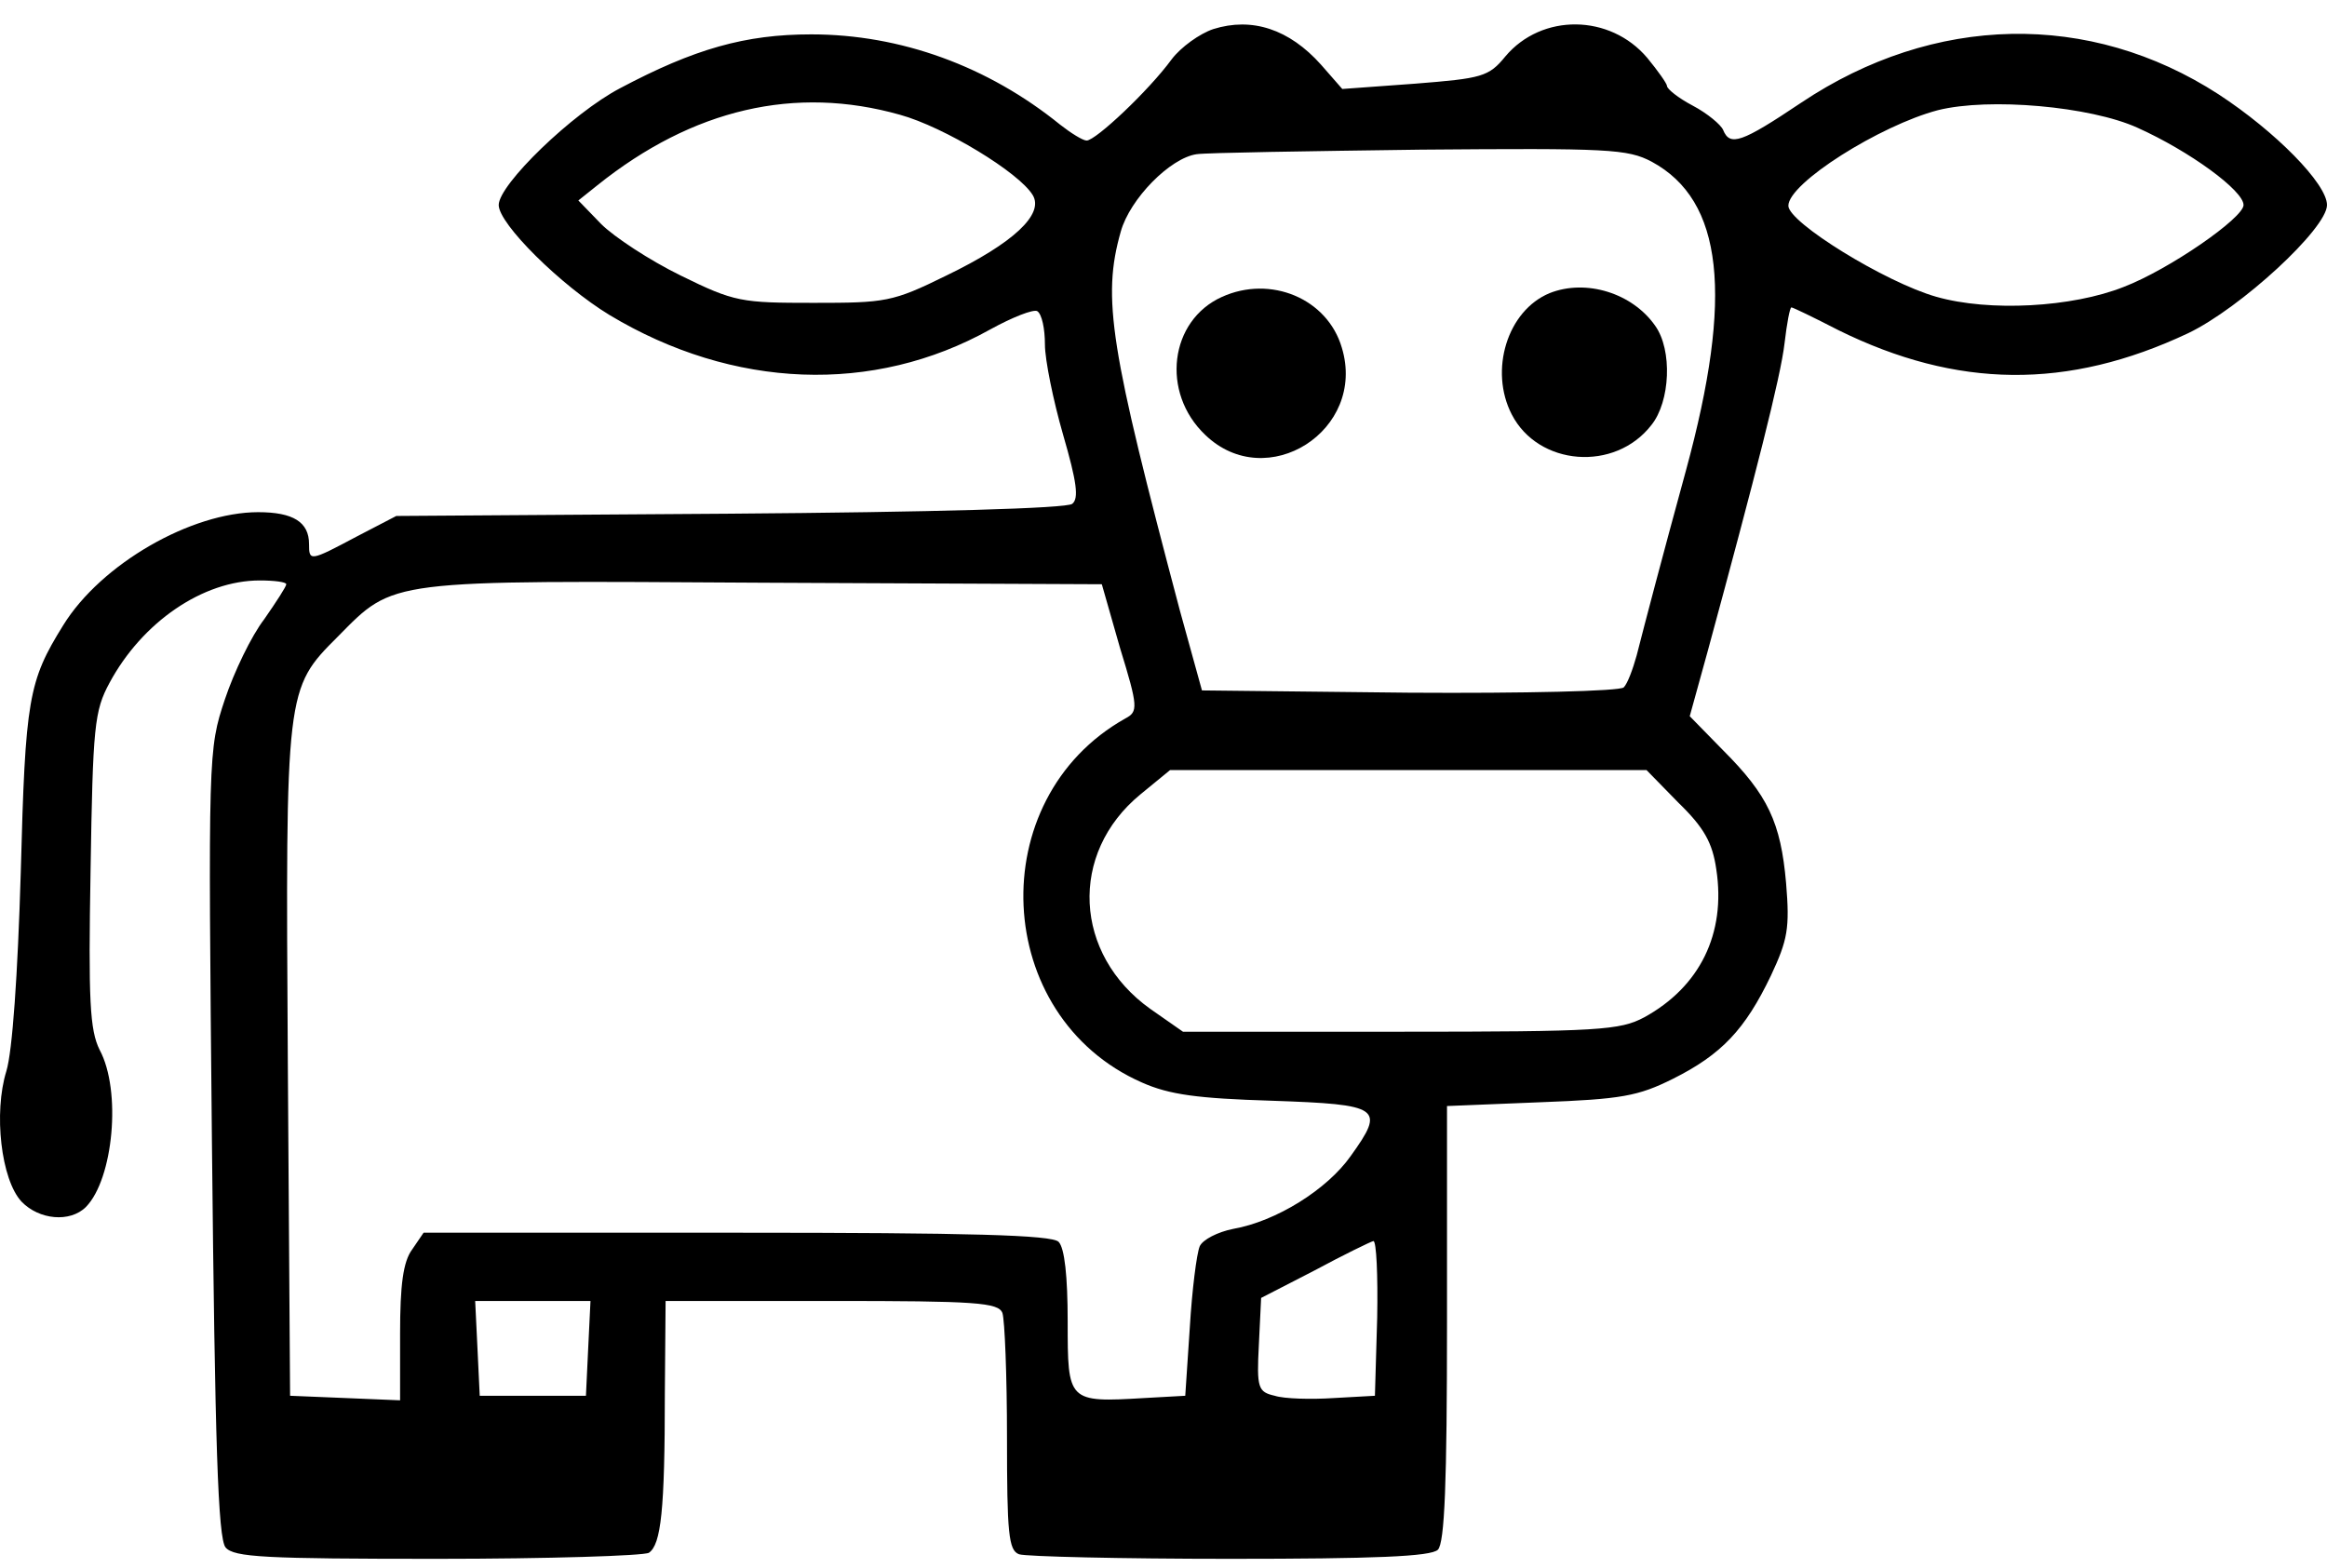 <svg width="89" height="60" viewBox="0 0 89 60" fill="none" xmlns="http://www.w3.org/2000/svg">
<path d="M46.406 1.112C45.884 1.286 45.158 1.808 44.81 2.272C43.94 3.462 41.908 5.377 41.56 5.377C41.415 5.377 40.951 5.087 40.545 4.768C37.788 2.534 34.452 1.315 31.028 1.315C28.504 1.315 26.56 1.866 23.716 3.375C21.888 4.333 19.074 7.06 19.074 7.843C19.074 8.569 21.453 10.919 23.31 12.05C28.039 14.894 33.407 15.097 37.875 12.602C38.717 12.138 39.529 11.818 39.674 11.905C39.849 12.021 39.965 12.573 39.965 13.182C39.965 13.762 40.284 15.329 40.661 16.635C41.183 18.434 41.27 19.072 41.009 19.275C40.806 19.449 35.67 19.594 27.894 19.652L15.157 19.739L13.648 20.523C11.849 21.48 11.82 21.48 11.82 20.813C11.82 19.972 11.211 19.594 9.876 19.594C7.323 19.594 3.87 21.567 2.419 23.918C1.084 26.065 0.968 26.732 0.794 33.377C0.678 37.294 0.475 40.224 0.243 40.979C-0.25 42.574 0.04 45.128 0.823 45.969C1.491 46.666 2.68 46.782 3.289 46.172C4.334 45.099 4.653 41.733 3.812 40.166C3.435 39.412 3.377 38.28 3.464 33.29C3.551 27.777 3.609 27.196 4.189 26.123C5.437 23.802 7.758 22.206 9.934 22.206C10.485 22.206 10.949 22.264 10.949 22.351C10.949 22.438 10.572 23.018 10.108 23.686C9.615 24.324 8.947 25.717 8.599 26.761C7.961 28.676 7.961 28.821 8.106 43.735C8.222 55.254 8.338 58.852 8.628 59.2C8.947 59.577 10.137 59.635 16.723 59.635C20.96 59.635 24.616 59.519 24.819 59.403C25.283 59.084 25.428 57.778 25.428 53.31L25.457 49.77H31.811C37.324 49.77 38.195 49.828 38.34 50.234C38.427 50.495 38.514 52.614 38.514 54.993C38.514 58.649 38.572 59.316 38.978 59.461C39.239 59.548 42.866 59.635 47.044 59.635C52.557 59.635 54.733 59.548 54.994 59.287C55.255 59.026 55.343 56.705 55.343 50.612V42.313L58.911 42.168C62.016 42.052 62.654 41.936 63.989 41.269C65.846 40.34 66.745 39.383 67.732 37.323C68.37 35.959 68.457 35.524 68.312 33.783C68.109 31.462 67.616 30.417 65.904 28.705L64.627 27.399L65.324 24.875C67.152 18.144 68.109 14.401 68.254 13.124C68.341 12.37 68.457 11.76 68.515 11.76C68.573 11.76 69.357 12.138 70.314 12.631C74.841 14.865 79.077 14.923 83.69 12.747C85.692 11.789 89 8.743 89 7.843C89 7.031 87.027 5.029 84.851 3.607C79.918 0.415 73.97 0.532 68.893 3.926C66.6 5.464 66.165 5.609 65.904 4.971C65.817 4.768 65.295 4.333 64.743 4.042C64.192 3.752 63.757 3.404 63.757 3.288C63.757 3.201 63.409 2.708 63.002 2.214C61.581 0.532 58.969 0.503 57.577 2.156C56.938 2.94 56.677 2.998 54.124 3.201L51.338 3.404L50.526 2.476C49.307 1.112 47.886 0.648 46.406 1.112ZM34.423 4.391C36.105 4.855 38.978 6.596 39.5 7.466C39.935 8.192 38.775 9.294 36.193 10.542C34.133 11.557 33.871 11.586 31.115 11.586C28.358 11.586 28.097 11.557 26.037 10.542C24.848 9.961 23.484 9.062 22.991 8.569L22.12 7.669L22.846 7.089C26.502 4.158 30.419 3.259 34.423 4.391ZM81.746 4.884C83.748 5.783 85.808 7.292 85.808 7.843C85.808 8.337 82.965 10.31 81.224 10.977C79.251 11.76 76.088 11.934 74.057 11.354C72.113 10.803 68.399 8.511 68.399 7.872C68.399 7.002 71.91 4.797 74.115 4.216C76.088 3.723 79.947 4.071 81.746 4.884ZM63.177 6.189C65.904 7.669 66.31 11.296 64.482 17.999C63.554 21.393 62.944 23.715 62.596 25.078C62.451 25.601 62.248 26.152 62.103 26.297C61.958 26.442 58.302 26.529 53.892 26.5L45.971 26.413L45.129 23.366C42.46 13.298 42.141 11.412 42.866 8.859C43.214 7.611 44.752 6.044 45.767 5.899C46.174 5.841 50.033 5.783 54.327 5.725C61.523 5.667 62.248 5.696 63.177 6.189ZM42.837 24.788C43.533 27.051 43.533 27.225 43.04 27.486C37.556 30.562 37.934 38.889 43.678 41.414C44.723 41.878 45.797 42.023 48.64 42.11C52.818 42.255 52.992 42.371 51.658 44.228C50.758 45.505 48.814 46.724 47.16 47.014C46.58 47.13 46 47.42 45.884 47.681C45.767 47.971 45.593 49.335 45.506 50.786L45.332 53.397L43.766 53.484C40.835 53.658 40.835 53.629 40.835 50.553C40.835 48.842 40.719 47.739 40.487 47.507C40.226 47.246 37.092 47.159 28.184 47.159H16.201L15.766 47.797C15.418 48.261 15.302 49.161 15.302 51.018V53.571L13.213 53.484L11.095 53.397L11.008 40.63C10.92 26.355 10.92 26.355 12.922 24.353C15.099 22.148 14.75 22.206 29.229 22.293L42.141 22.351L42.837 24.788ZM64.192 30.707C65.179 31.665 65.498 32.245 65.643 33.261C66.02 35.727 65.004 37.758 62.886 38.919C61.958 39.412 61.175 39.47 53.544 39.47H45.245L43.998 38.599C41.067 36.51 40.864 32.651 43.62 30.388L44.752 29.46H53.863H62.974L64.192 30.707ZM52.673 50.408L52.586 53.397L51.019 53.484C50.149 53.542 49.104 53.513 48.756 53.397C48.118 53.252 48.06 53.107 48.147 51.453L48.234 49.654L50.265 48.609C51.397 48 52.412 47.507 52.528 47.478C52.644 47.478 52.702 48.784 52.673 50.408ZM22.497 51.569L22.41 53.397H20.379H18.348L18.261 51.569L18.174 49.77H20.379H22.584L22.497 51.569Z" fill="black"/>
<path d="M46.736 11.358C44.734 12.258 44.386 15.014 46.098 16.639C48.448 18.902 52.278 16.465 51.321 13.303C50.769 11.416 48.593 10.517 46.736 11.358Z" fill="black"/>
<path d="M59.271 11.213C57.646 11.881 56.95 14.173 57.82 15.856C58.836 17.829 61.766 18.061 63.159 16.262C63.884 15.363 63.971 13.39 63.304 12.461C62.434 11.213 60.663 10.662 59.271 11.213Z" fill="black"/>
</svg>
